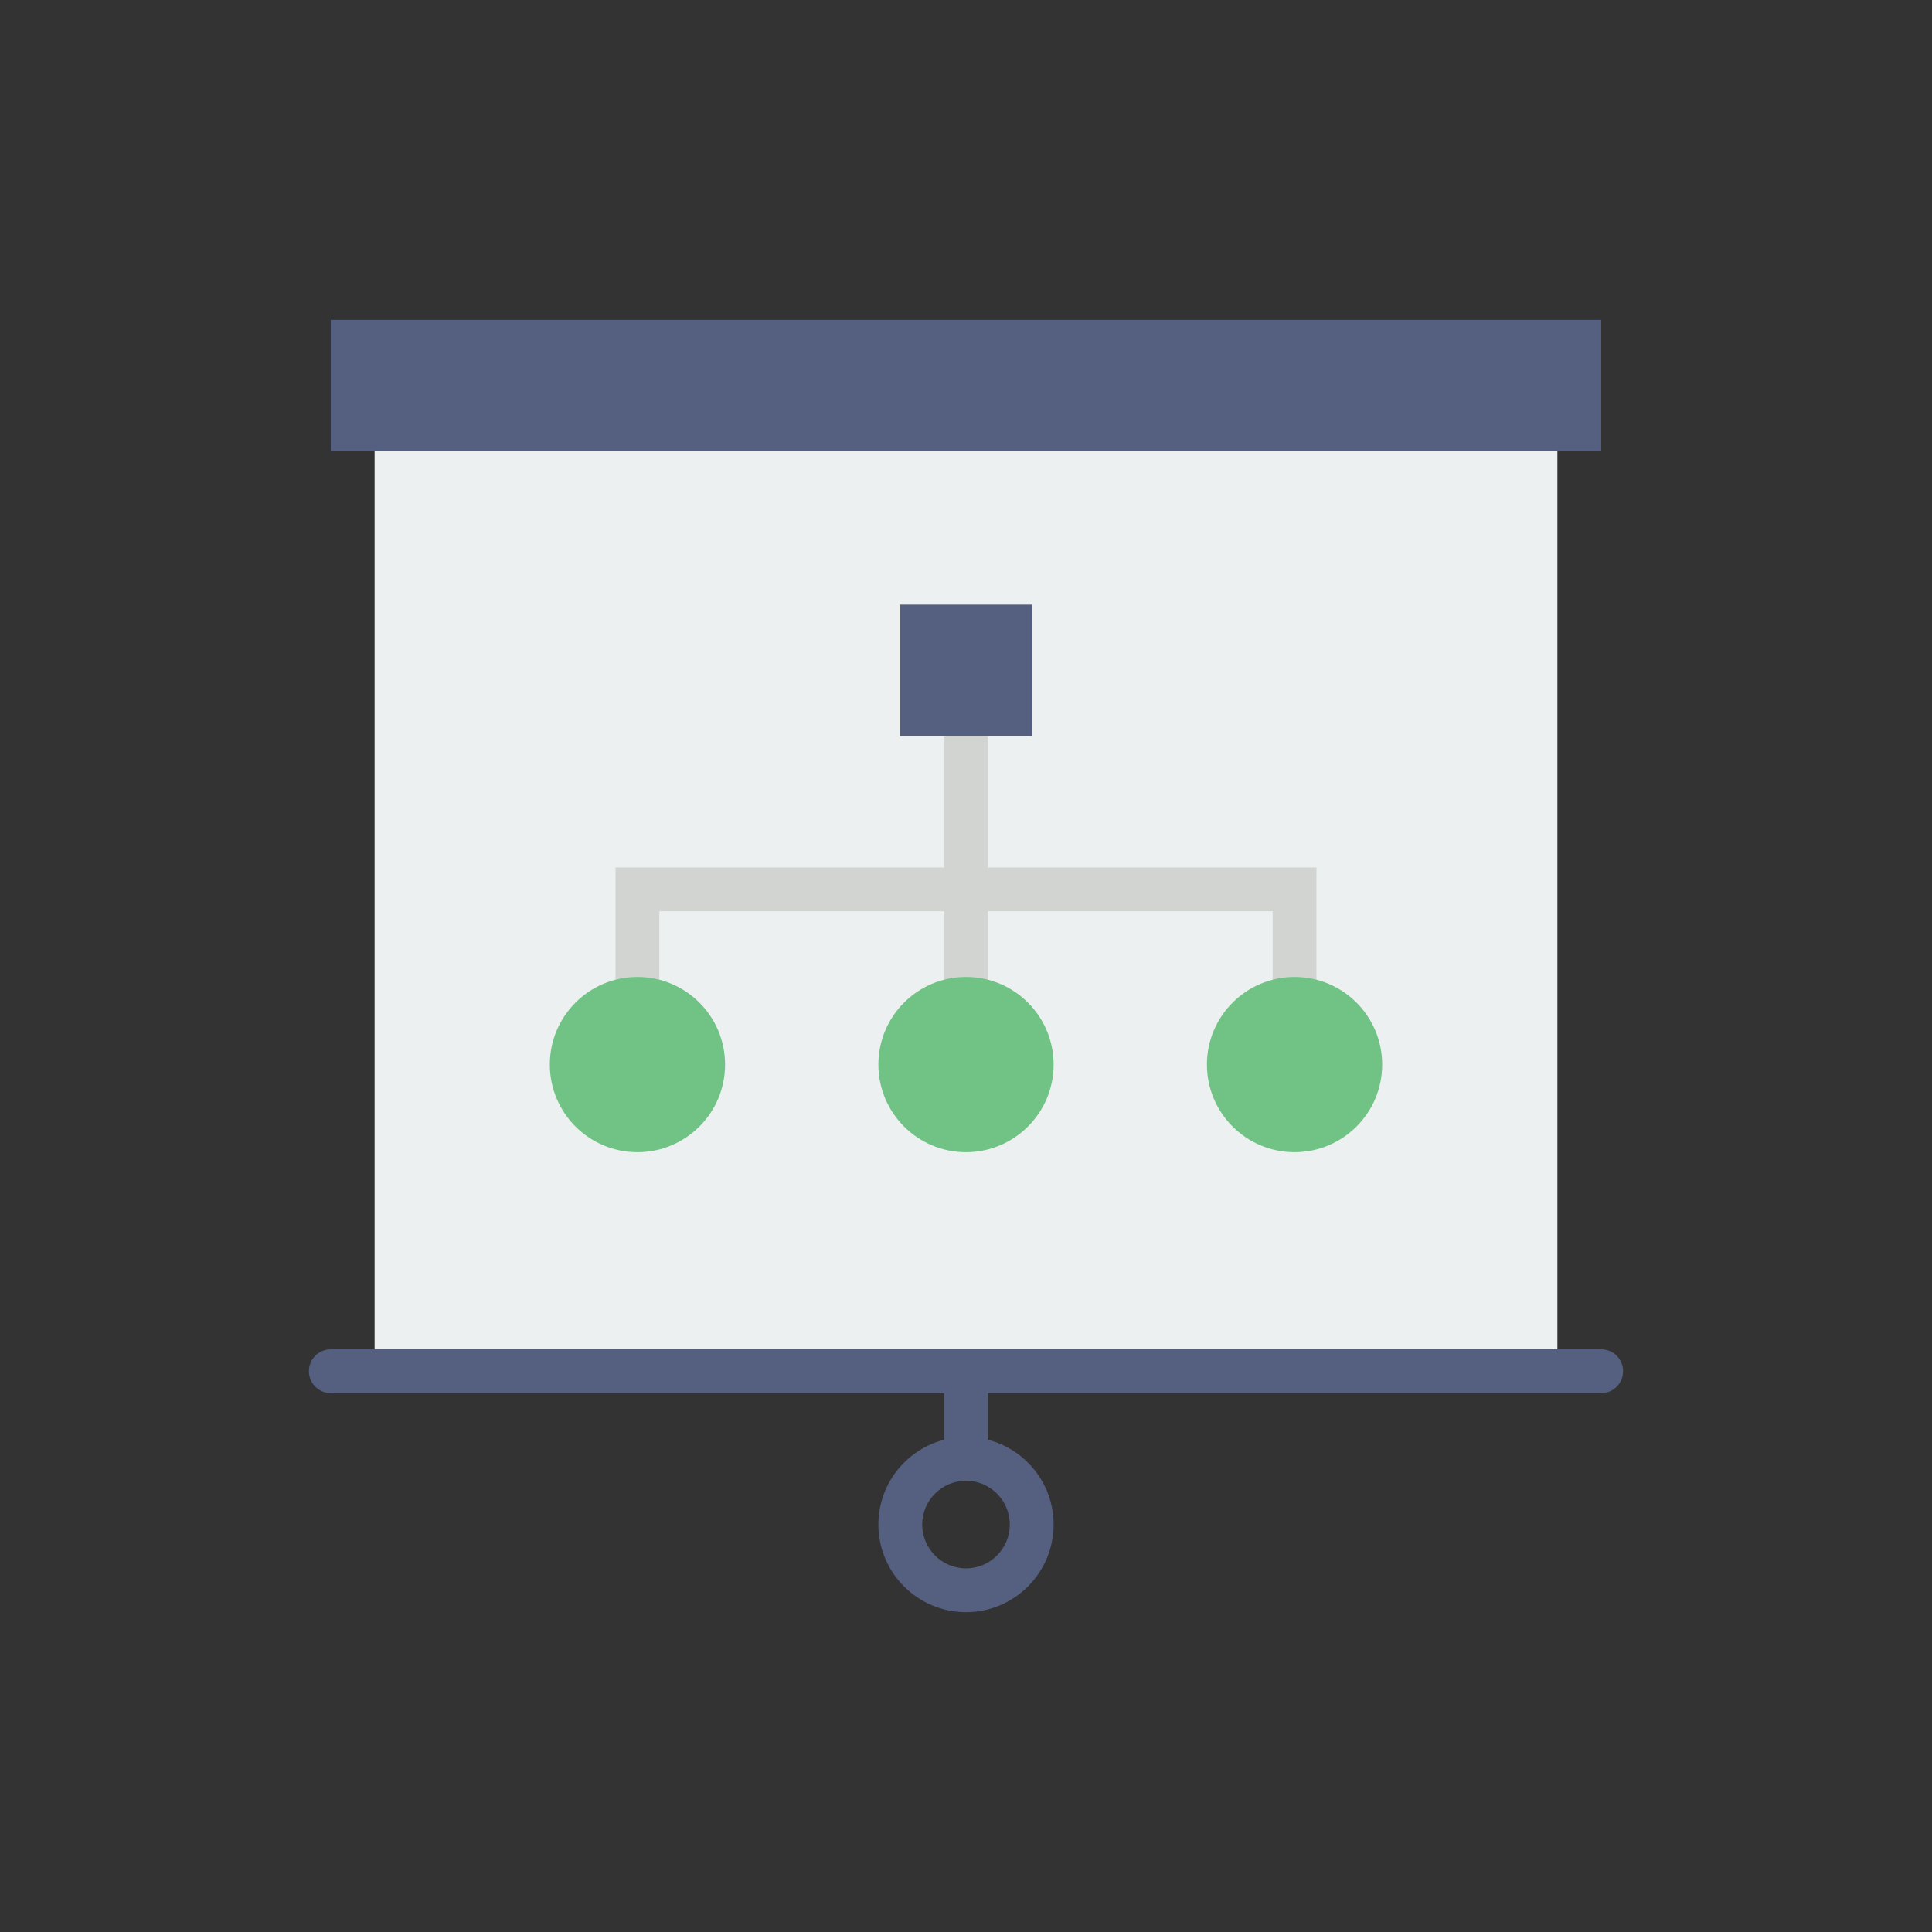 <?xml version="1.0" encoding="utf-8"?>
<!-- Generator: Adobe Illustrator 16.0.0, SVG Export Plug-In . SVG Version: 6.00 Build 0)  -->
<!DOCTYPE svg PUBLIC "-//W3C//DTD SVG 1.1//EN" "http://www.w3.org/Graphics/SVG/1.1/DTD/svg11.dtd">
<svg version="1.1" id="Capa_1" xmlns="http://www.w3.org/2000/svg" xmlns:xlink="http://www.w3.org/1999/xlink" x="0px" y="0px"
	 width="350px" height="350px" viewBox="0 0 350 350" enable-background="new 0 0 350 350" xml:space="preserve">
<rect x="0" y="0" width="350" height="350" fill="#333333" stroke="none"/>
<g>
	<rect x="59.926" y="57.942" fill="#556080" width="230.148" height="23.808"/>
	<rect x="67.862" y="81.75" fill="#ECF0F1" width="214.275" height="166.659"/>
	<rect x="163.096" y="109.527" fill="#556080" width="23.809" height="23.808"/>
	<rect x="171.032" y="133.335" fill="#D1D4D1" width="7.937" height="46.526"/>
	<polygon fill="#D1D4D1" points="238.489,179.861 230.553,179.861 230.553,165.08 119.447,165.08 119.447,179.861 111.511,179.861 
		111.511,157.144 238.489,157.144 	"/>
	<circle fill="#71C285" cx="115.479" cy="192.856" r="15.873"/>
	<circle fill="#71C285" cx="175" cy="192.856" r="15.873"/>
	<circle fill="#71C285" cx="234.521" cy="192.856" r="15.873"/>
	<path fill="#556080" d="M290.074,252.377H59.926c-2.194,0-3.968-1.773-3.968-3.968s1.774-3.968,3.968-3.968h230.148
		c2.193,0,3.968,1.773,3.968,3.968S292.268,252.377,290.074,252.377z"/>
	<path fill="#556080" d="M175,264.281c-2.194,0-3.968-1.773-3.968-3.969v-11.903c0-2.194,1.774-3.968,3.968-3.968
		s3.969,1.773,3.969,3.968v11.903C178.969,262.508,177.194,264.281,175,264.281z"/>
	<path fill="#556080" d="M175,292.059c-8.753,0-15.873-7.119-15.873-15.873c0-8.753,7.119-15.873,15.873-15.873
		c8.754,0,15.873,7.12,15.873,15.873C190.873,284.939,183.754,292.059,175,292.059z M175,268.25c-4.377,0-7.936,3.56-7.936,7.936
		s3.559,7.936,7.936,7.936c4.376,0,7.936-3.56,7.936-7.936S179.376,268.25,175,268.25z"/>
</g>
</svg>
